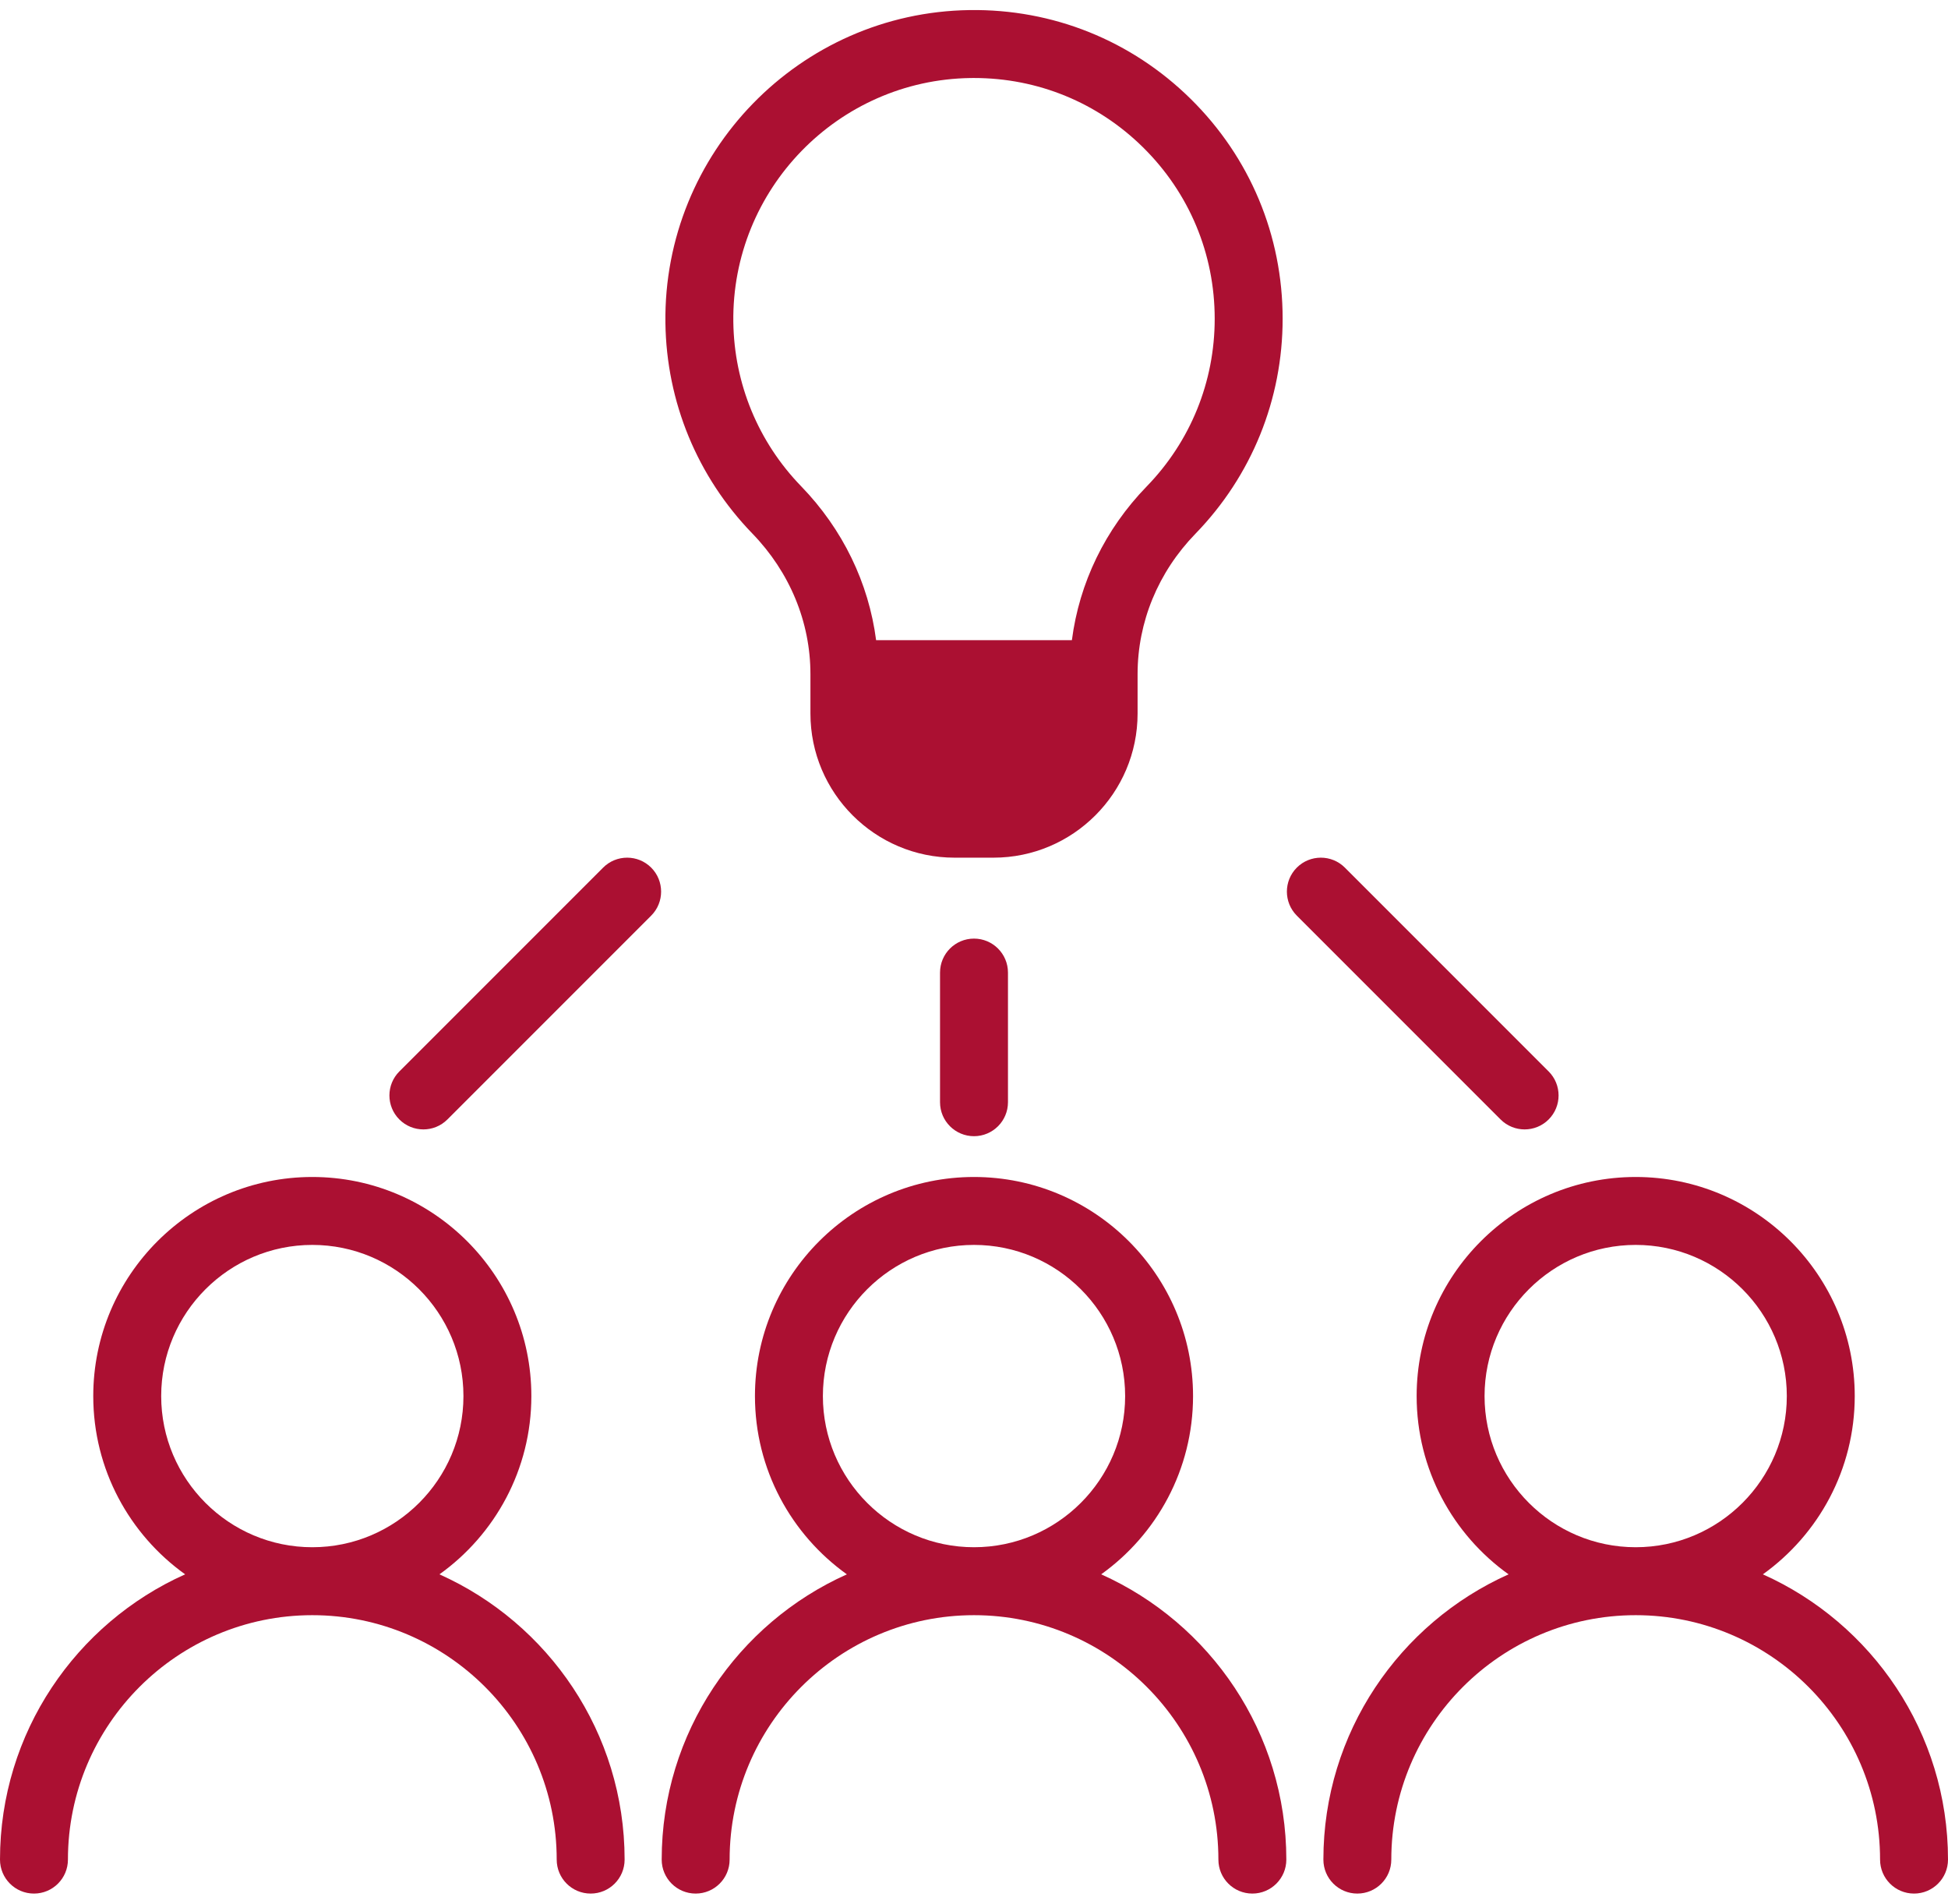 <svg width="87" height="85" viewBox="0 0 87 85" fill="none" xmlns="http://www.w3.org/2000/svg">
<path d="M78.732 70.296C81.214 68.52 82.835 65.615 82.835 62.337C82.835 56.942 78.446 52.554 73.052 52.554C67.657 52.554 63.269 56.942 63.269 62.337C63.269 65.616 64.891 68.522 67.374 70.297C62.505 72.476 59.104 77.365 59.104 83.034C59.104 83.872 59.783 84.551 60.62 84.551C61.458 84.551 62.137 83.872 62.137 83.034C62.137 77.016 67.034 72.12 73.052 72.12C79.07 72.12 83.966 77.016 83.966 83.034C83.966 83.872 84.645 84.551 85.483 84.551C86.321 84.551 87 83.872 87 83.034C87 77.365 83.6 72.475 78.732 70.296ZM73.052 69.086C69.33 69.086 66.302 66.058 66.302 62.337C66.302 58.615 69.33 55.587 73.052 55.587C76.774 55.587 79.801 58.615 79.801 62.337C79.801 66.058 76.774 69.086 73.052 69.086Z" fill="#AB1032"/>
<path fill-rule="evenodd" clip-rule="evenodd" d="M43.302 0.45C47.02 0.396 50.53 1.807 53.178 4.417C55.826 7.028 57.284 10.514 57.284 14.232C57.284 17.837 55.901 21.247 53.389 23.833C51.723 25.549 50.806 27.775 50.806 30.101V31.86C50.806 35.409 47.919 38.296 44.37 38.296H42.63C39.081 38.296 36.195 35.409 36.195 31.86V30.101C36.195 27.778 35.274 25.549 33.601 23.823C31.144 21.287 29.765 17.947 29.718 14.418C29.617 6.823 35.711 0.557 43.302 0.45ZM47.872 28.585C48.202 26.027 49.357 23.631 51.213 21.72C53.172 19.703 54.25 17.044 54.25 14.233C54.25 11.333 53.113 8.614 51.048 6.578C49.02 4.578 46.345 3.483 43.501 3.483C43.449 3.483 43.397 3.483 43.345 3.484C37.425 3.567 32.673 8.454 32.751 14.378C32.788 17.13 33.863 19.735 35.78 21.712C37.639 23.631 38.797 26.029 39.128 28.585H47.872Z" fill="#AB1032"/>
<path d="M29.082 38.74C28.49 38.148 27.529 38.148 26.937 38.74L17.836 47.841C17.244 48.433 17.244 49.393 17.836 49.986C18.132 50.282 18.52 50.43 18.909 50.43C19.297 50.43 19.685 50.282 19.981 49.986L29.082 40.885C29.674 40.293 29.674 39.332 29.082 38.74Z" fill="#AB1032"/>
<path d="M69.164 47.841L60.063 38.74C59.471 38.148 58.511 38.148 57.918 38.74C57.326 39.332 57.326 40.292 57.918 40.885L67.019 49.986C67.315 50.282 67.703 50.43 68.091 50.43C68.48 50.43 68.868 50.282 69.164 49.986C69.756 49.393 69.756 48.433 69.164 47.841Z" fill="#AB1032"/>
<path d="M43.5 41.91C42.662 41.91 41.983 42.589 41.983 43.427V49.217C41.983 50.054 42.662 50.733 43.5 50.733C44.337 50.733 45.017 50.054 45.017 49.217V43.427C45.017 42.589 44.337 41.91 43.5 41.91Z" fill="#AB1032"/>
<path d="M49.18 70.296C51.662 68.52 53.283 65.615 53.283 62.337C53.283 56.942 48.895 52.554 43.5 52.554C38.106 52.554 33.717 56.942 33.717 62.337C33.717 65.616 35.34 68.522 37.822 70.297C32.954 72.476 29.552 77.365 29.552 83.034C29.552 83.872 30.231 84.551 31.069 84.551C31.907 84.551 32.586 83.872 32.586 83.034C32.586 77.016 37.482 72.12 43.5 72.12C49.519 72.12 54.415 77.016 54.415 83.034C54.415 83.872 55.094 84.551 55.932 84.551C56.769 84.551 57.449 83.872 57.449 83.034C57.448 77.365 54.048 72.475 49.18 70.296ZM43.5 69.086C39.778 69.086 36.751 66.058 36.751 62.337C36.751 58.615 39.779 55.587 43.5 55.587C47.222 55.587 50.25 58.615 50.25 62.337C50.25 66.058 47.222 69.086 43.5 69.086Z" fill="#AB1032"/>
<path d="M19.626 70.297C22.109 68.521 23.731 65.616 23.731 62.337C23.731 56.942 19.343 52.554 13.948 52.554C8.554 52.554 4.165 56.942 4.165 62.337C4.165 65.615 5.786 68.52 8.268 70.296C3.4 72.475 0 77.365 0 83.034C0 83.872 0.679 84.551 1.517 84.551C2.355 84.551 3.034 83.872 3.034 83.034C3.034 77.016 7.93 72.12 13.948 72.12C19.966 72.12 24.863 77.016 24.863 83.034C24.863 83.872 25.542 84.551 26.38 84.551C27.217 84.551 27.896 83.872 27.896 83.034C27.896 77.365 24.494 72.476 19.626 70.297ZM13.948 69.086C10.226 69.086 7.199 66.059 7.199 62.337C7.199 58.615 10.226 55.587 13.948 55.587C17.67 55.587 20.698 58.615 20.698 62.337C20.698 66.059 17.67 69.086 13.948 69.086Z" fill="#AB1032"/>
</svg>
